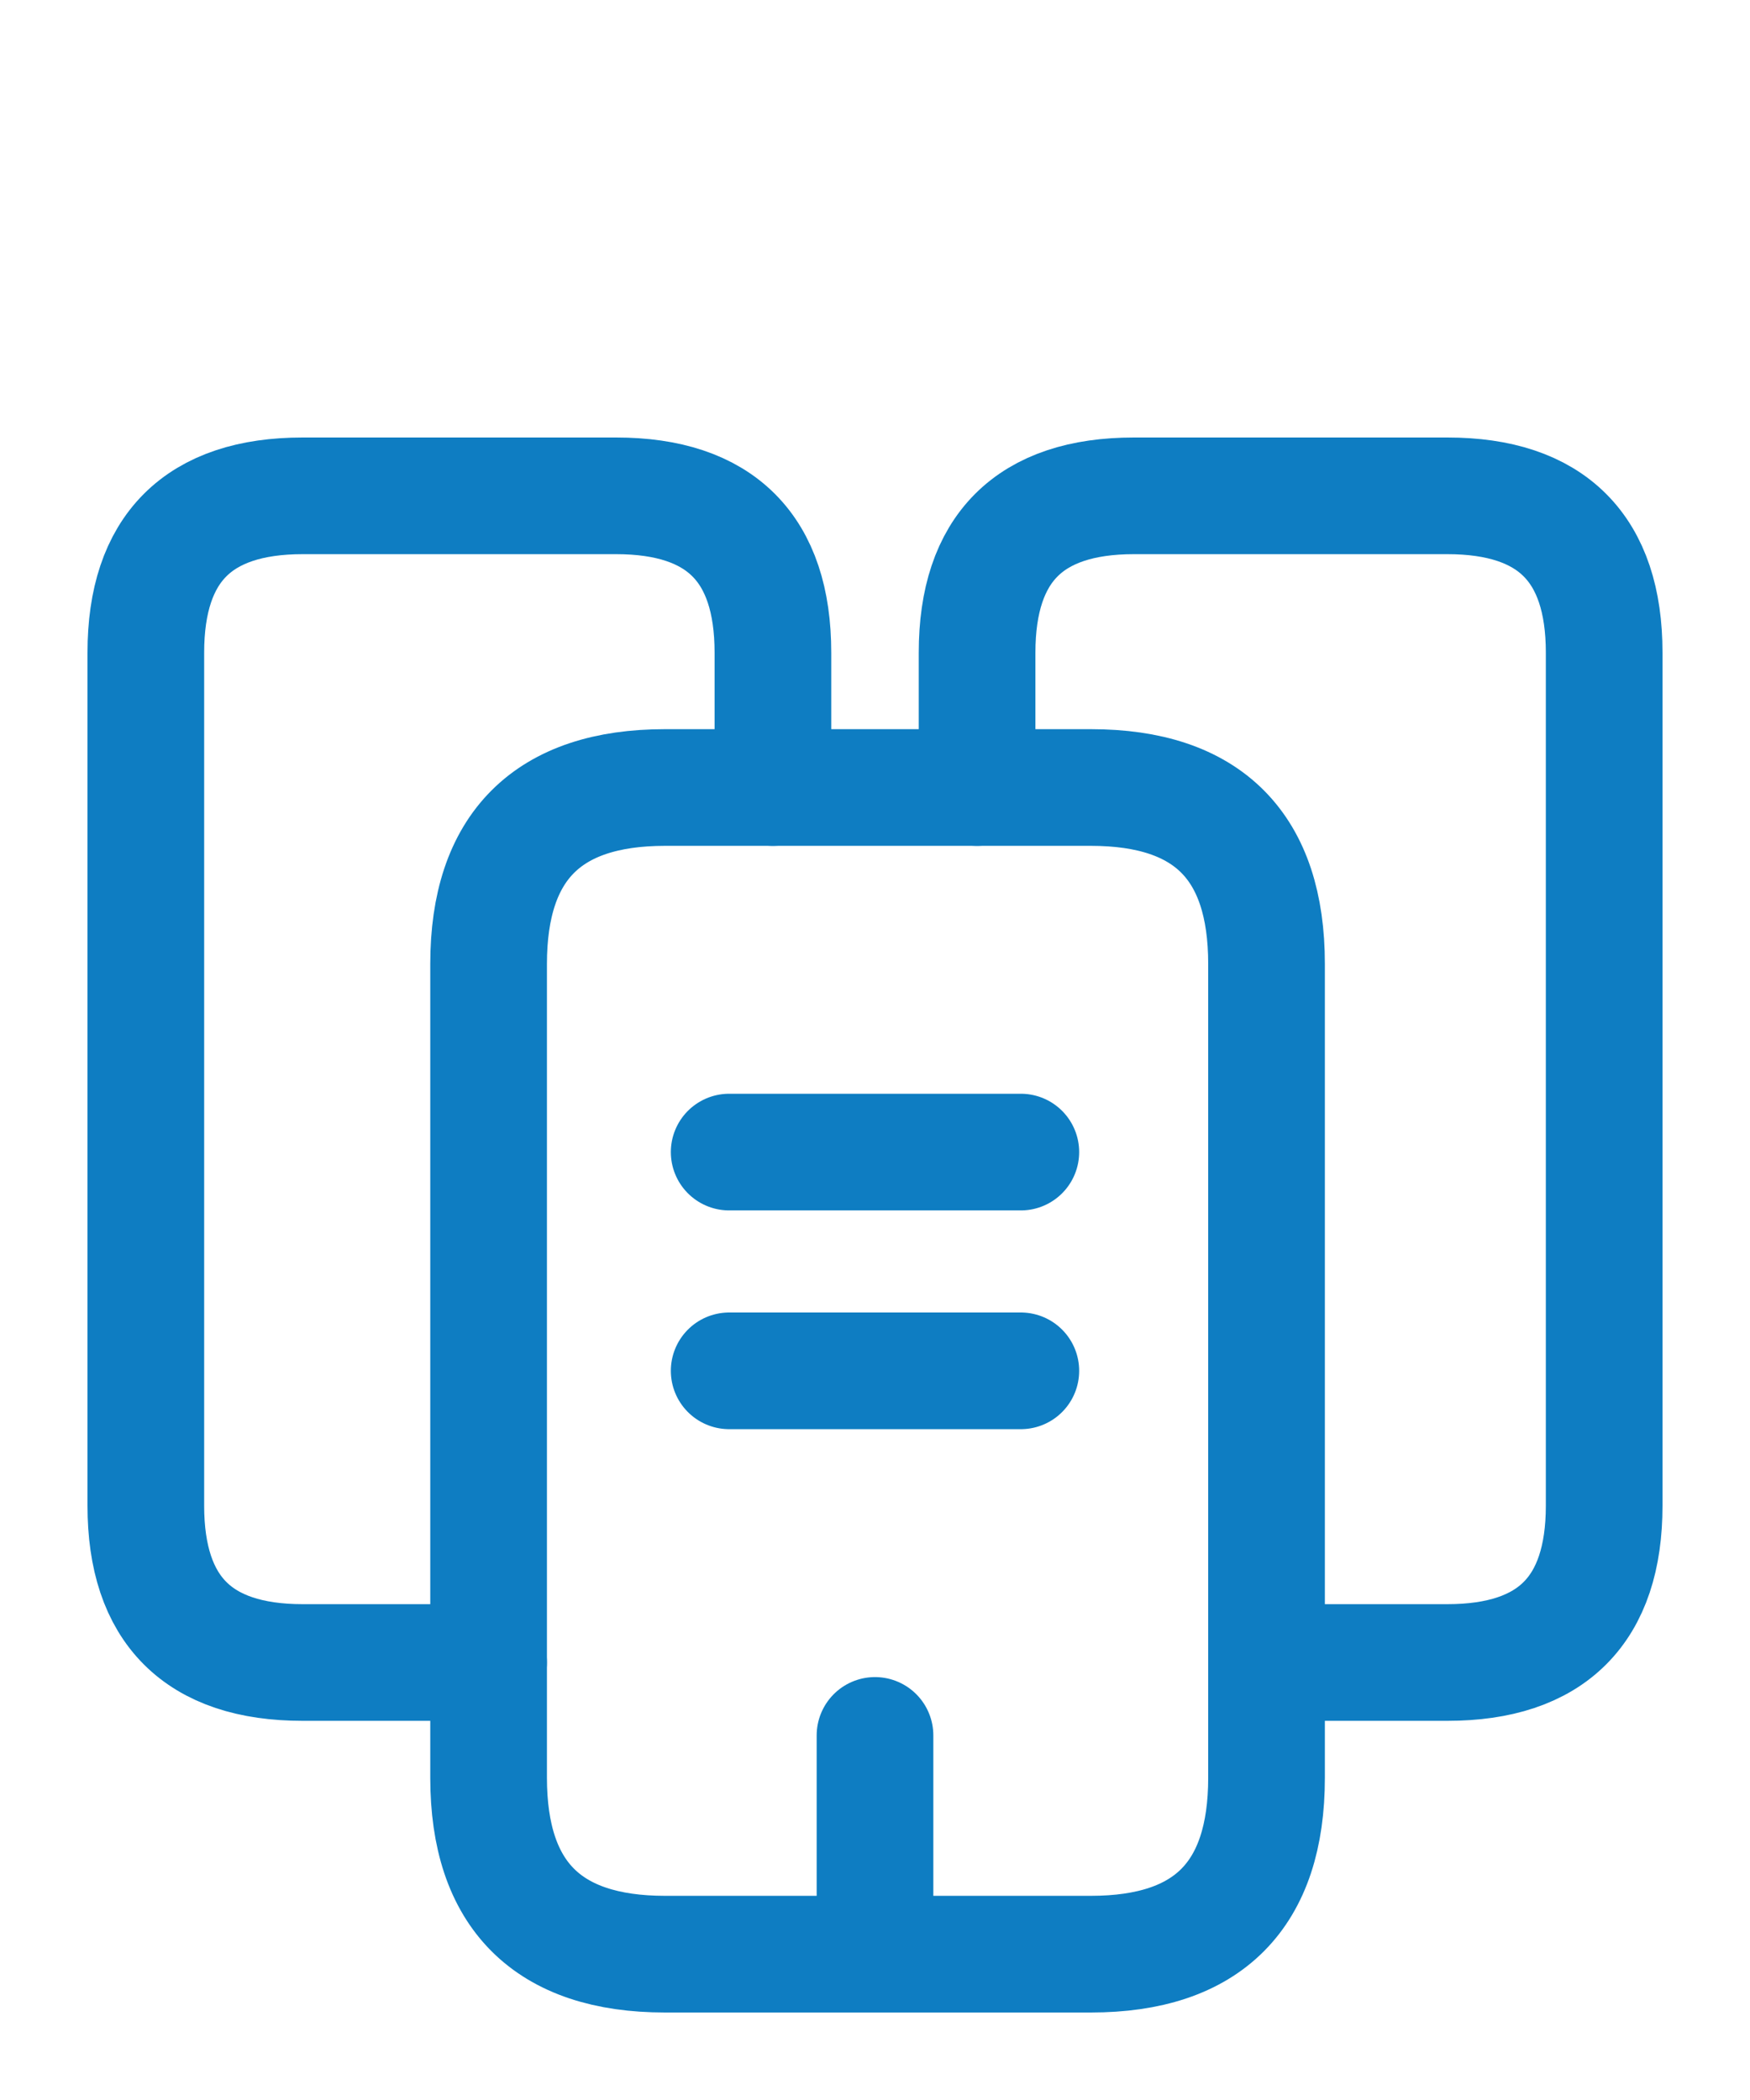 <svg width="15" height="18" viewBox="0 0 15 18" fill="none" xmlns="http://www.w3.org/2000/svg">
<path d="M4.188 14.25H2.594C1.7 14.25 1.25 13.8 1.25 12.906V5.594C1.25 4.7 1.7 4.25 2.594 4.25H5.281C6.175 4.25 6.625 4.7 6.625 5.594V6.75" stroke="#0E7DC2" stroke-miterlimit="10" stroke-linecap="round" stroke-linejoin="round"/>
<path d="M10.856 8.262V15.238C10.856 16.244 10.356 16.75 9.35 16.75H5.7C4.694 16.75 4.188 16.244 4.188 15.238V8.262C4.188 7.256 4.694 6.75 5.7 6.75H9.35C10.356 6.75 10.856 7.256 10.856 8.262Z" stroke="#0E7DC2" stroke-miterlimit="10" stroke-linecap="round" stroke-linejoin="round"/>
<path d="M8.375 6.75V5.594C8.375 4.7 8.825 4.25 9.719 4.25H12.406C13.3 4.25 13.75 4.7 13.75 5.594V12.906C13.75 13.8 13.3 14.25 12.406 14.25H10.856" stroke="#0E7DC2" stroke-miterlimit="10" stroke-linecap="round" stroke-linejoin="round"/>
<path d="M6.25 9.875H8.75" stroke="#0E7DC2" stroke-miterlimit="10" stroke-linecap="round" stroke-linejoin="round"/>
<path d="M6.25 11.75H8.75" stroke="#0E7DC2" stroke-miterlimit="10" stroke-linecap="round" stroke-linejoin="round"/>
<path d="M7.5 16.75V14.875" stroke="#0E7DC2" stroke-miterlimit="10" stroke-linecap="round" stroke-linejoin="round"/>
</svg>
